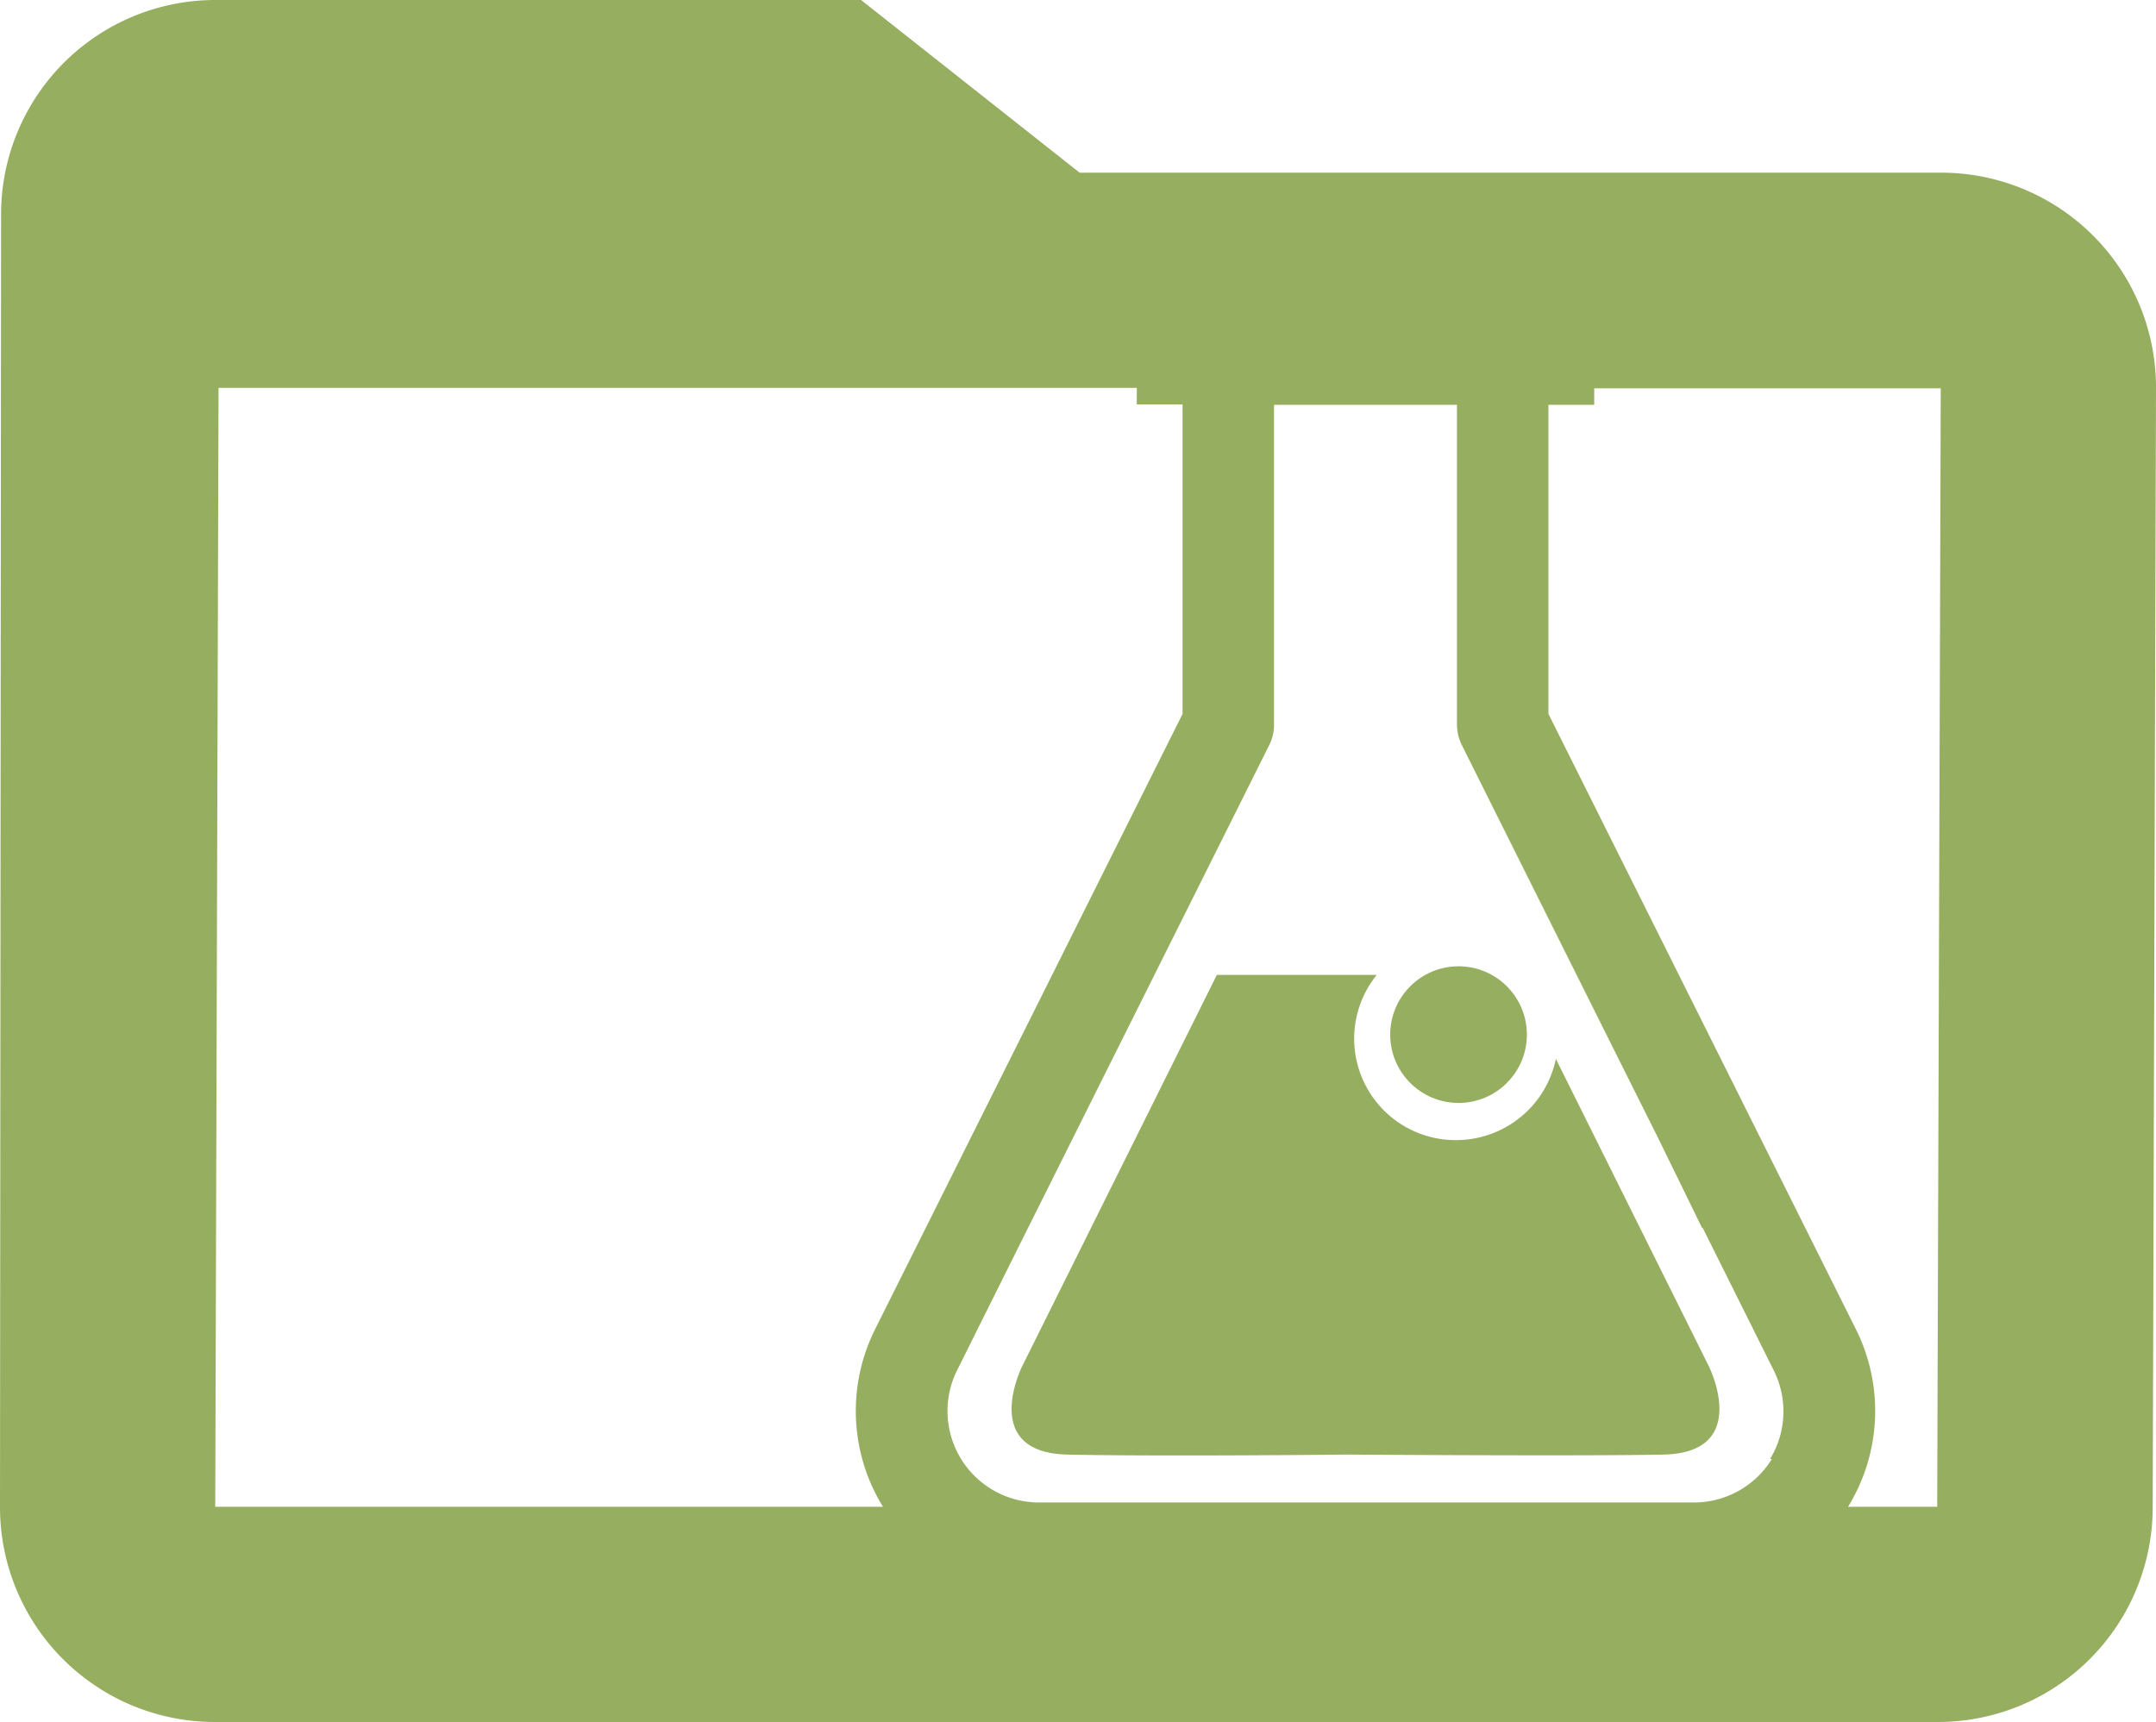 <svg viewBox="0 0 260.93 208.43" xmlns="http://www.w3.org/2000/svg"><g fill="#96ae60"><path d="m234.88 20.9h-104.22l-26.45-20.9h-78.16a25.94 25.94 0 0 0 -25.92 26.05l-.13 156.33a26 26 0 0 0 26.05 26.05h208.43a26 26 0 0 0 26.05-26.05l.4-135.43a26 26 0 0 0 -26.05-26.05zm-28.88 127.74h.08l8.58 17.22a11.07 11.07 0 0 1 -.44 10.74h.22a11.07 11.07 0 0 1 -9.41 5.26h-79.35a11.07 11.07 0 0 1 -9.85-16l8.58-17.22 5.53-11.07 2.45-4.91 1.37-2.74 19.82-39.68a5.54 5.54 0 0 0 .61-2.49v-38.75h22.14v38.74a5.54 5.54 0 0 0 .61 2.49l19.82 39.68 3.81 7.62zm-179.55-101.69h111.13v2h5.54v37.46l-37.2 74.46a22.12 22.12 0 0 0 .94 21.51h-80.81zm208 135.43h-10.79a22.14 22.14 0 0 0 .94-21.51l-37.2-74.46v-37.41h5.54v-2h41.94z"/><path d="m176.21 138a12.28 12.28 0 0 1 -9.59-20h-19.35l-23.57 47.39s-5.21 10.42 5.46 10.67c8.63.2 26.93.08 33.6 0 8 .05 30 .18 38.6 0 10.67-.25 5.46-10.67 5.46-10.67l-18.52-37.22a12.34 12.34 0 0 1 -12.09 9.83z"/><circle cx="176.52" cy="125.23" r="8.27"/></g></svg>